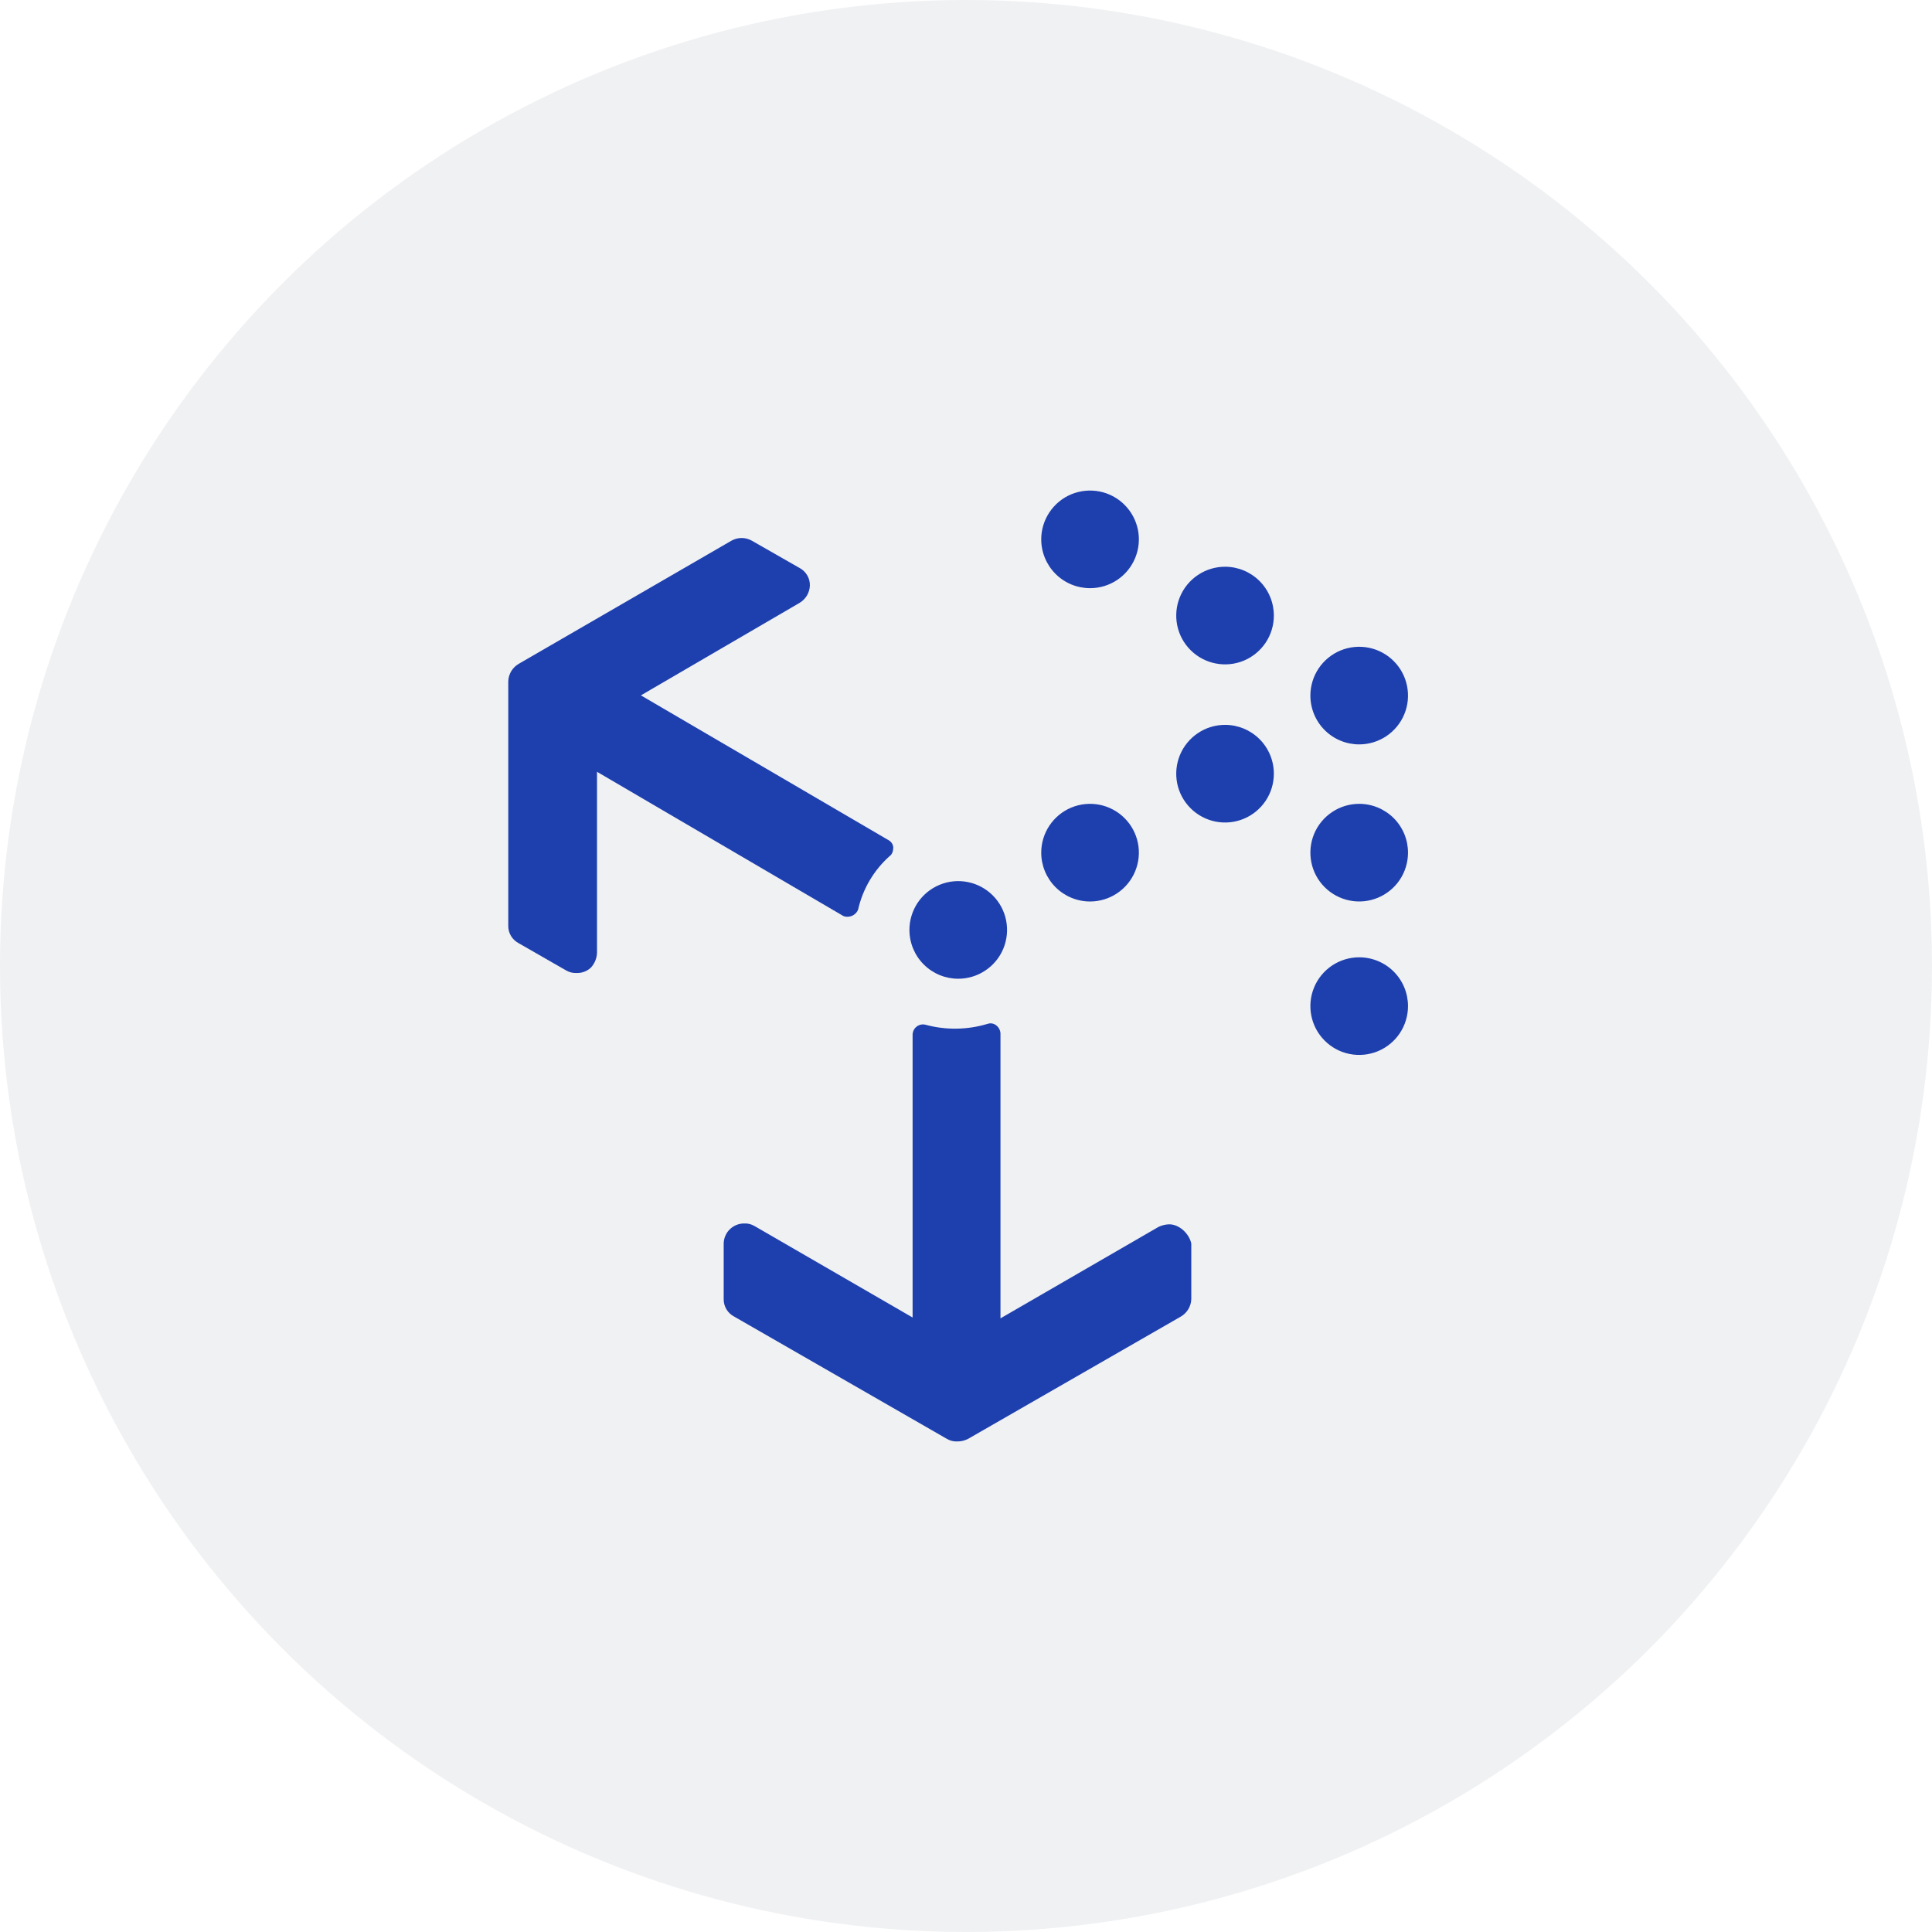 <svg width="64" height="64" viewBox="0 0 64 64" fill="none" xmlns="http://www.w3.org/2000/svg">
<circle opacity="0.1" cx="32" cy="32" r="32" fill="#64748B"/>
<path d="M28.073 30.369C28.148 30.369 28.221 30.347 28.284 30.306C28.346 30.265 28.395 30.206 28.424 30.137C28.579 29.449 28.946 28.827 29.472 28.358C29.556 28.302 29.591 28.182 29.591 28.07C29.587 28.022 29.572 27.976 29.546 27.935C29.52 27.895 29.485 27.861 29.444 27.837L21.231 23.035L26.477 19.977C26.58 19.918 26.667 19.833 26.729 19.731C26.79 19.628 26.825 19.512 26.828 19.393C26.831 19.273 26.799 19.154 26.736 19.05C26.674 18.947 26.584 18.864 26.477 18.809L24.902 17.909C24.8 17.852 24.685 17.822 24.568 17.822C24.451 17.822 24.336 17.852 24.234 17.909L17.188 21.988C17.085 22.047 16.998 22.131 16.936 22.233C16.875 22.335 16.84 22.452 16.837 22.571V30.664C16.834 30.785 16.866 30.903 16.928 31.006C16.991 31.11 17.081 31.193 17.188 31.248L18.756 32.148C18.862 32.21 18.985 32.239 19.108 32.232C19.279 32.236 19.446 32.173 19.572 32.056C19.697 31.922 19.77 31.747 19.776 31.564V25.566L27.932 30.341C27.976 30.361 28.024 30.37 28.073 30.369ZM38.732 40.557C38.61 40.56 38.491 40.589 38.38 40.641L33.142 43.672V34.243C33.142 34.039 32.938 33.835 32.706 33.919C32.042 34.118 31.336 34.128 30.667 33.948C30.617 33.934 30.564 33.931 30.512 33.941C30.461 33.951 30.412 33.972 30.37 34.003C30.328 34.034 30.294 34.075 30.27 34.121C30.246 34.167 30.233 34.219 30.231 34.271V43.644L24.993 40.613C24.887 40.551 24.764 40.521 24.641 40.529C24.465 40.531 24.296 40.602 24.171 40.727C24.046 40.851 23.975 41.02 23.973 41.197V43.032C23.971 43.153 24.003 43.271 24.065 43.374C24.127 43.478 24.217 43.561 24.325 43.616L31.37 47.666C31.474 47.727 31.594 47.756 31.715 47.75C31.837 47.75 31.957 47.721 32.066 47.666L39.112 43.616C39.215 43.557 39.302 43.472 39.364 43.37C39.425 43.268 39.46 43.151 39.463 43.032V41.197C39.4 40.88 39.077 40.557 38.732 40.557ZM36.109 19.484C36.429 19.484 36.742 19.39 37.008 19.212C37.274 19.034 37.481 18.782 37.603 18.486C37.726 18.191 37.758 17.865 37.696 17.552C37.633 17.238 37.479 16.95 37.253 16.724C37.027 16.497 36.739 16.343 36.425 16.281C36.111 16.219 35.786 16.251 35.49 16.373C35.195 16.495 34.942 16.703 34.765 16.969C34.587 17.235 34.492 17.547 34.492 17.867C34.492 18.296 34.663 18.707 34.966 19.011C35.269 19.314 35.681 19.484 36.109 19.484ZM40.581 18.774C40.261 18.774 39.949 18.869 39.683 19.047C39.417 19.224 39.21 19.477 39.087 19.773C38.965 20.068 38.933 20.393 38.995 20.707C39.057 21.021 39.212 21.309 39.438 21.535C39.664 21.761 39.952 21.915 40.266 21.977C40.58 22.04 40.905 22.008 41.2 21.886C41.496 21.763 41.748 21.556 41.926 21.29C42.104 21.024 42.198 20.711 42.198 20.391C42.198 19.962 42.028 19.551 41.725 19.248C41.422 18.945 41.01 18.774 40.581 18.774ZM45.025 24.659C45.345 24.659 45.657 24.564 45.923 24.387C46.189 24.209 46.397 23.957 46.519 23.661C46.642 23.366 46.673 23.04 46.611 22.727C46.549 22.413 46.395 22.125 46.169 21.899C45.942 21.672 45.654 21.518 45.34 21.456C45.027 21.394 44.702 21.426 44.406 21.548C44.111 21.671 43.858 21.878 43.68 22.144C43.503 22.41 43.408 22.722 43.408 23.042C43.408 23.471 43.578 23.882 43.882 24.186C44.185 24.489 44.596 24.659 45.025 24.659ZM40.581 24.012C40.261 24.012 39.949 24.107 39.683 24.285C39.417 24.463 39.21 24.715 39.087 25.011C38.965 25.306 38.933 25.631 38.995 25.945C39.057 26.259 39.212 26.547 39.438 26.773C39.664 26.999 39.952 27.153 40.266 27.216C40.58 27.278 40.905 27.246 41.2 27.124C41.496 27.001 41.748 26.794 41.926 26.528C42.104 26.262 42.198 25.95 42.198 25.63C42.198 25.201 42.028 24.789 41.725 24.486C41.422 24.183 41.01 24.012 40.581 24.012ZM36.109 29.863C36.429 29.863 36.742 29.768 37.008 29.59C37.274 29.412 37.481 29.16 37.603 28.864C37.726 28.569 37.758 28.244 37.696 27.93C37.633 27.616 37.479 27.328 37.253 27.102C37.027 26.876 36.739 26.722 36.425 26.659C36.111 26.597 35.786 26.629 35.49 26.751C35.195 26.874 34.942 27.081 34.765 27.347C34.587 27.613 34.492 27.925 34.492 28.245C34.492 28.674 34.663 29.086 34.966 29.389C35.269 29.692 35.681 29.863 36.109 29.863ZM31.743 32.422C32.063 32.422 32.376 32.327 32.641 32.149C32.907 31.972 33.115 31.719 33.237 31.424C33.359 31.128 33.392 30.803 33.329 30.489C33.267 30.175 33.113 29.887 32.886 29.661C32.66 29.435 32.372 29.281 32.059 29.219C31.745 29.156 31.42 29.188 31.124 29.311C30.829 29.433 30.576 29.64 30.398 29.906C30.221 30.172 30.126 30.485 30.126 30.805C30.126 31.234 30.296 31.645 30.599 31.948C30.903 32.252 31.314 32.422 31.743 32.422ZM45.025 26.628C44.705 26.628 44.392 26.723 44.127 26.901C43.861 27.078 43.653 27.331 43.531 27.626C43.408 27.922 43.377 28.247 43.439 28.561C43.501 28.875 43.655 29.163 43.882 29.389C44.108 29.615 44.396 29.769 44.709 29.831C45.023 29.894 45.348 29.862 45.644 29.739C45.939 29.617 46.192 29.41 46.37 29.144C46.547 28.878 46.642 28.565 46.642 28.245C46.642 27.816 46.472 27.405 46.169 27.102C45.865 26.799 45.454 26.628 45.025 26.628ZM45.025 31.712C44.705 31.712 44.392 31.807 44.127 31.984C43.861 32.162 43.653 32.414 43.531 32.71C43.408 33.005 43.377 33.331 43.439 33.644C43.501 33.958 43.655 34.246 43.882 34.472C44.108 34.699 44.396 34.853 44.709 34.915C45.023 34.977 45.348 34.945 45.644 34.823C45.939 34.701 46.192 34.493 46.37 34.227C46.547 33.961 46.642 33.649 46.642 33.329C46.642 32.9 46.472 32.489 46.169 32.185C45.865 31.882 45.454 31.712 45.025 31.712Z" fill="#1E40AE"/>
</svg>
